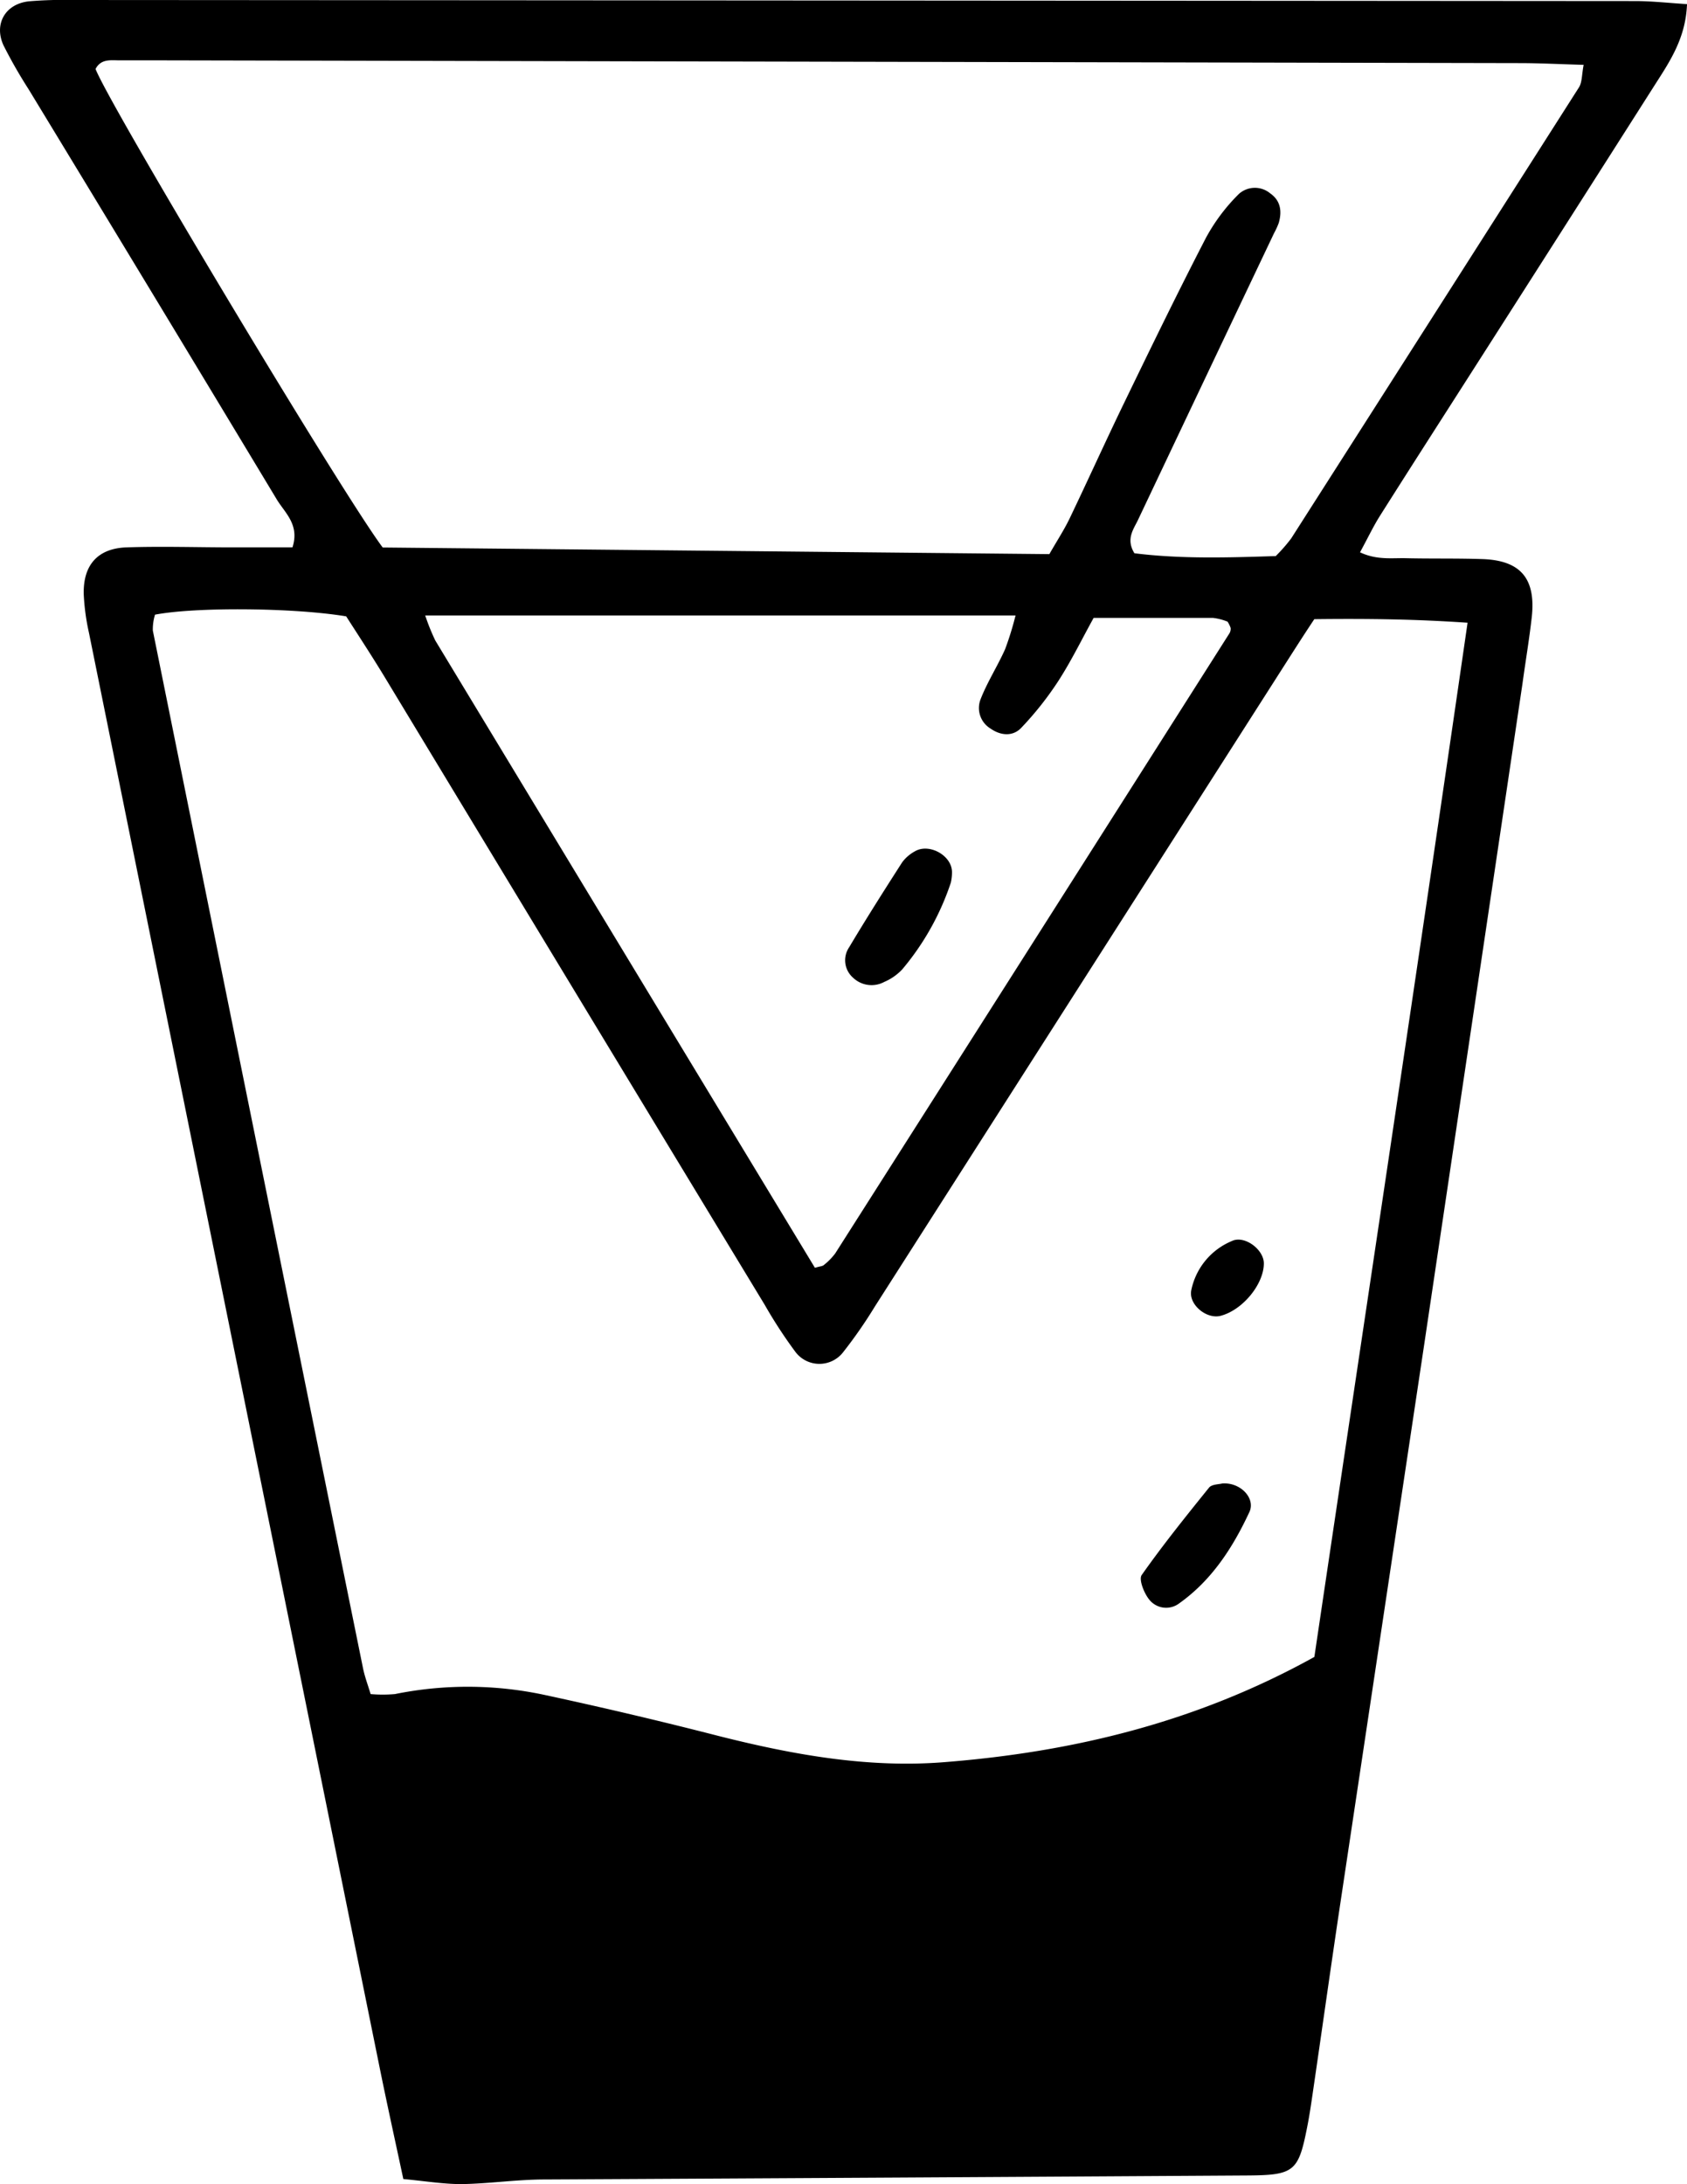<svg xmlns="http://www.w3.org/2000/svg" viewBox="0 0 269.78 349.22"><g id="Layer_2" data-name="Layer 2"><g id="Layer_1-2" data-name="Layer 1"><path d="M269.78.66c-.19,5.29-2.63,9-5,12.69q-15.08,23.7-30.21,47.35c-4.64,7.26-9.3,14.51-13.9,21.79-1.07,1.7-1.93,3.53-3.18,5.82,2.69,1.26,5.05.89,7.29.94,4.16.1,8.33,0,12.49.15,6,.27,8.36,3.22,7.68,9.32-.4,3.54-1,7.07-1.48,10.59q-7.86,52.89-15.73,105.76Q221,260,214.25,304.94c-1.45,9.7-2.81,19.4-4.23,29.1-.3,2.06-.59,4.12-1,6.16-1.38,7-2.08,7.59-9.51,7.64q-56.22.35-112.44.64c-4.43,0-8.86.68-13.3.74-2.91,0-5.84-.49-9.27-.81-1.3-6.08-2.57-11.82-3.74-17.58Q37.48,216,14.23,101.2A35.89,35.89,0,0,1,13.39,95c-.11-4.65,2.23-7.32,6.85-7.48,5.65-.19,11.31,0,17,0h9.53c1.18-3.64-1.23-5.53-2.52-7.68Q24.47,47,4.56,14.25a77.42,77.42,0,0,1-4-7C-1,3.85.83.62,4.63.21A67.68,67.68,0,0,1,11.76,0Q136.68.08,261.61.17C264.2.18,266.79.47,269.78.66ZM210.18,99c-2,3-3.72,5.73-5.47,8.46q-32.39,50.7-64.78,101.4a74.28,74.28,0,0,1-5.07,7.31,4.8,4.8,0,0,1-7.71-.08,75.73,75.73,0,0,1-4.86-7.46Q91.81,158.36,61.36,108c-2-3.28-4.1-6.49-6-9.45-8.45-1.4-24.12-1.51-30.57-.27a8,8,0,0,0-.35,2.54Q41.21,183.8,58.05,266.72c.28,1.39.8,2.74,1.22,4.15a22.3,22.3,0,0,0,3.88,0,58.58,58.58,0,0,1,23.92.13q13.94,3,27.74,6.54c11.87,3,23.86,5.19,36.14,4.22,20.63-1.62,40.41-6.39,59.24-16.83,8.08-54.46,16.38-109.28,24.5-165.36C226.39,99,218.8,98.9,210.18,99Zm-6.13-10.13a25,25,0,0,0,2.44-2.79q23-36,46-72.09c.53-.82.45-2,.76-3.62-3.84-.11-7.07-.28-10.3-.28L26.28,9.65c-2.37,0-4.75,0-7.13,0-1.41,0-3-.29-3.87,1.38,2.23,5.81,39.35,67.73,45.92,76.51l106.61,1.06c1.26-2.2,2.39-3.92,3.27-5.76,2.95-6.16,5.76-12.38,8.74-18.53,4.27-8.81,8.55-17.62,13.05-26.32A29.87,29.87,0,0,1,198.13,31a3.83,3.83,0,0,1,5-.08c1.68,1.17,1.9,2.89,1.36,4.74a12.3,12.3,0,0,1-.74,1.61Q192.86,60.18,182,83.1c-.7,1.5-2,3.06-.59,5.36C188.78,89.39,196.41,89.16,204.05,88.91ZM68,98.41a33.81,33.81,0,0,0,1.61,4q30.38,50.22,60.71,100.3c.85-.25,1.21-.25,1.41-.43a10.06,10.06,0,0,0,1.83-1.86q31.55-49.56,63.05-99.16a1.42,1.42,0,0,0,.19-.86,4.83,4.83,0,0,0-.49-1A9,9,0,0,0,194,98.8c-6.23,0-12.45,0-19.11,0-1.84,3.32-3.52,6.78-5.59,10a51.74,51.74,0,0,1-6,7.59c-1.3,1.36-3.22,1.28-4.9.1a3.84,3.84,0,0,1-1.59-4.68c1.07-2.75,2.7-5.27,3.92-8a48.44,48.44,0,0,0,1.67-5.4Z"/><path d="M195.43,237.2c2.93-.25,5.39,2.37,4.37,4.56-2.64,5.67-6,10.89-11.22,14.6a3.45,3.45,0,0,1-4.83-.64c-.8-1-1.67-3.18-1.17-3.89,3.38-4.8,7.07-9.39,10.79-14C193.83,237.31,195,237.33,195.43,237.2Z"/><path d="M202.11,202c0,3.34-3.4,7.48-6.92,8.39-2.24.58-5.13-1.8-4.69-4.06a10.87,10.87,0,0,1,6.5-7.9C199,197.47,202.1,199.76,202.11,202Z"/><path d="M152.24,139.39a7.17,7.17,0,0,1-.19,1.75A42.15,42.15,0,0,1,144.28,155a8.54,8.54,0,0,1-2.87,2,4.28,4.28,0,0,1-5-.68,3.7,3.7,0,0,1-.61-4.87c2.73-4.58,5.59-9.08,8.47-13.57a6.21,6.21,0,0,1,2-1.74C148.55,134.76,152.19,136.75,152.24,139.39Z"/></g></g></svg>
